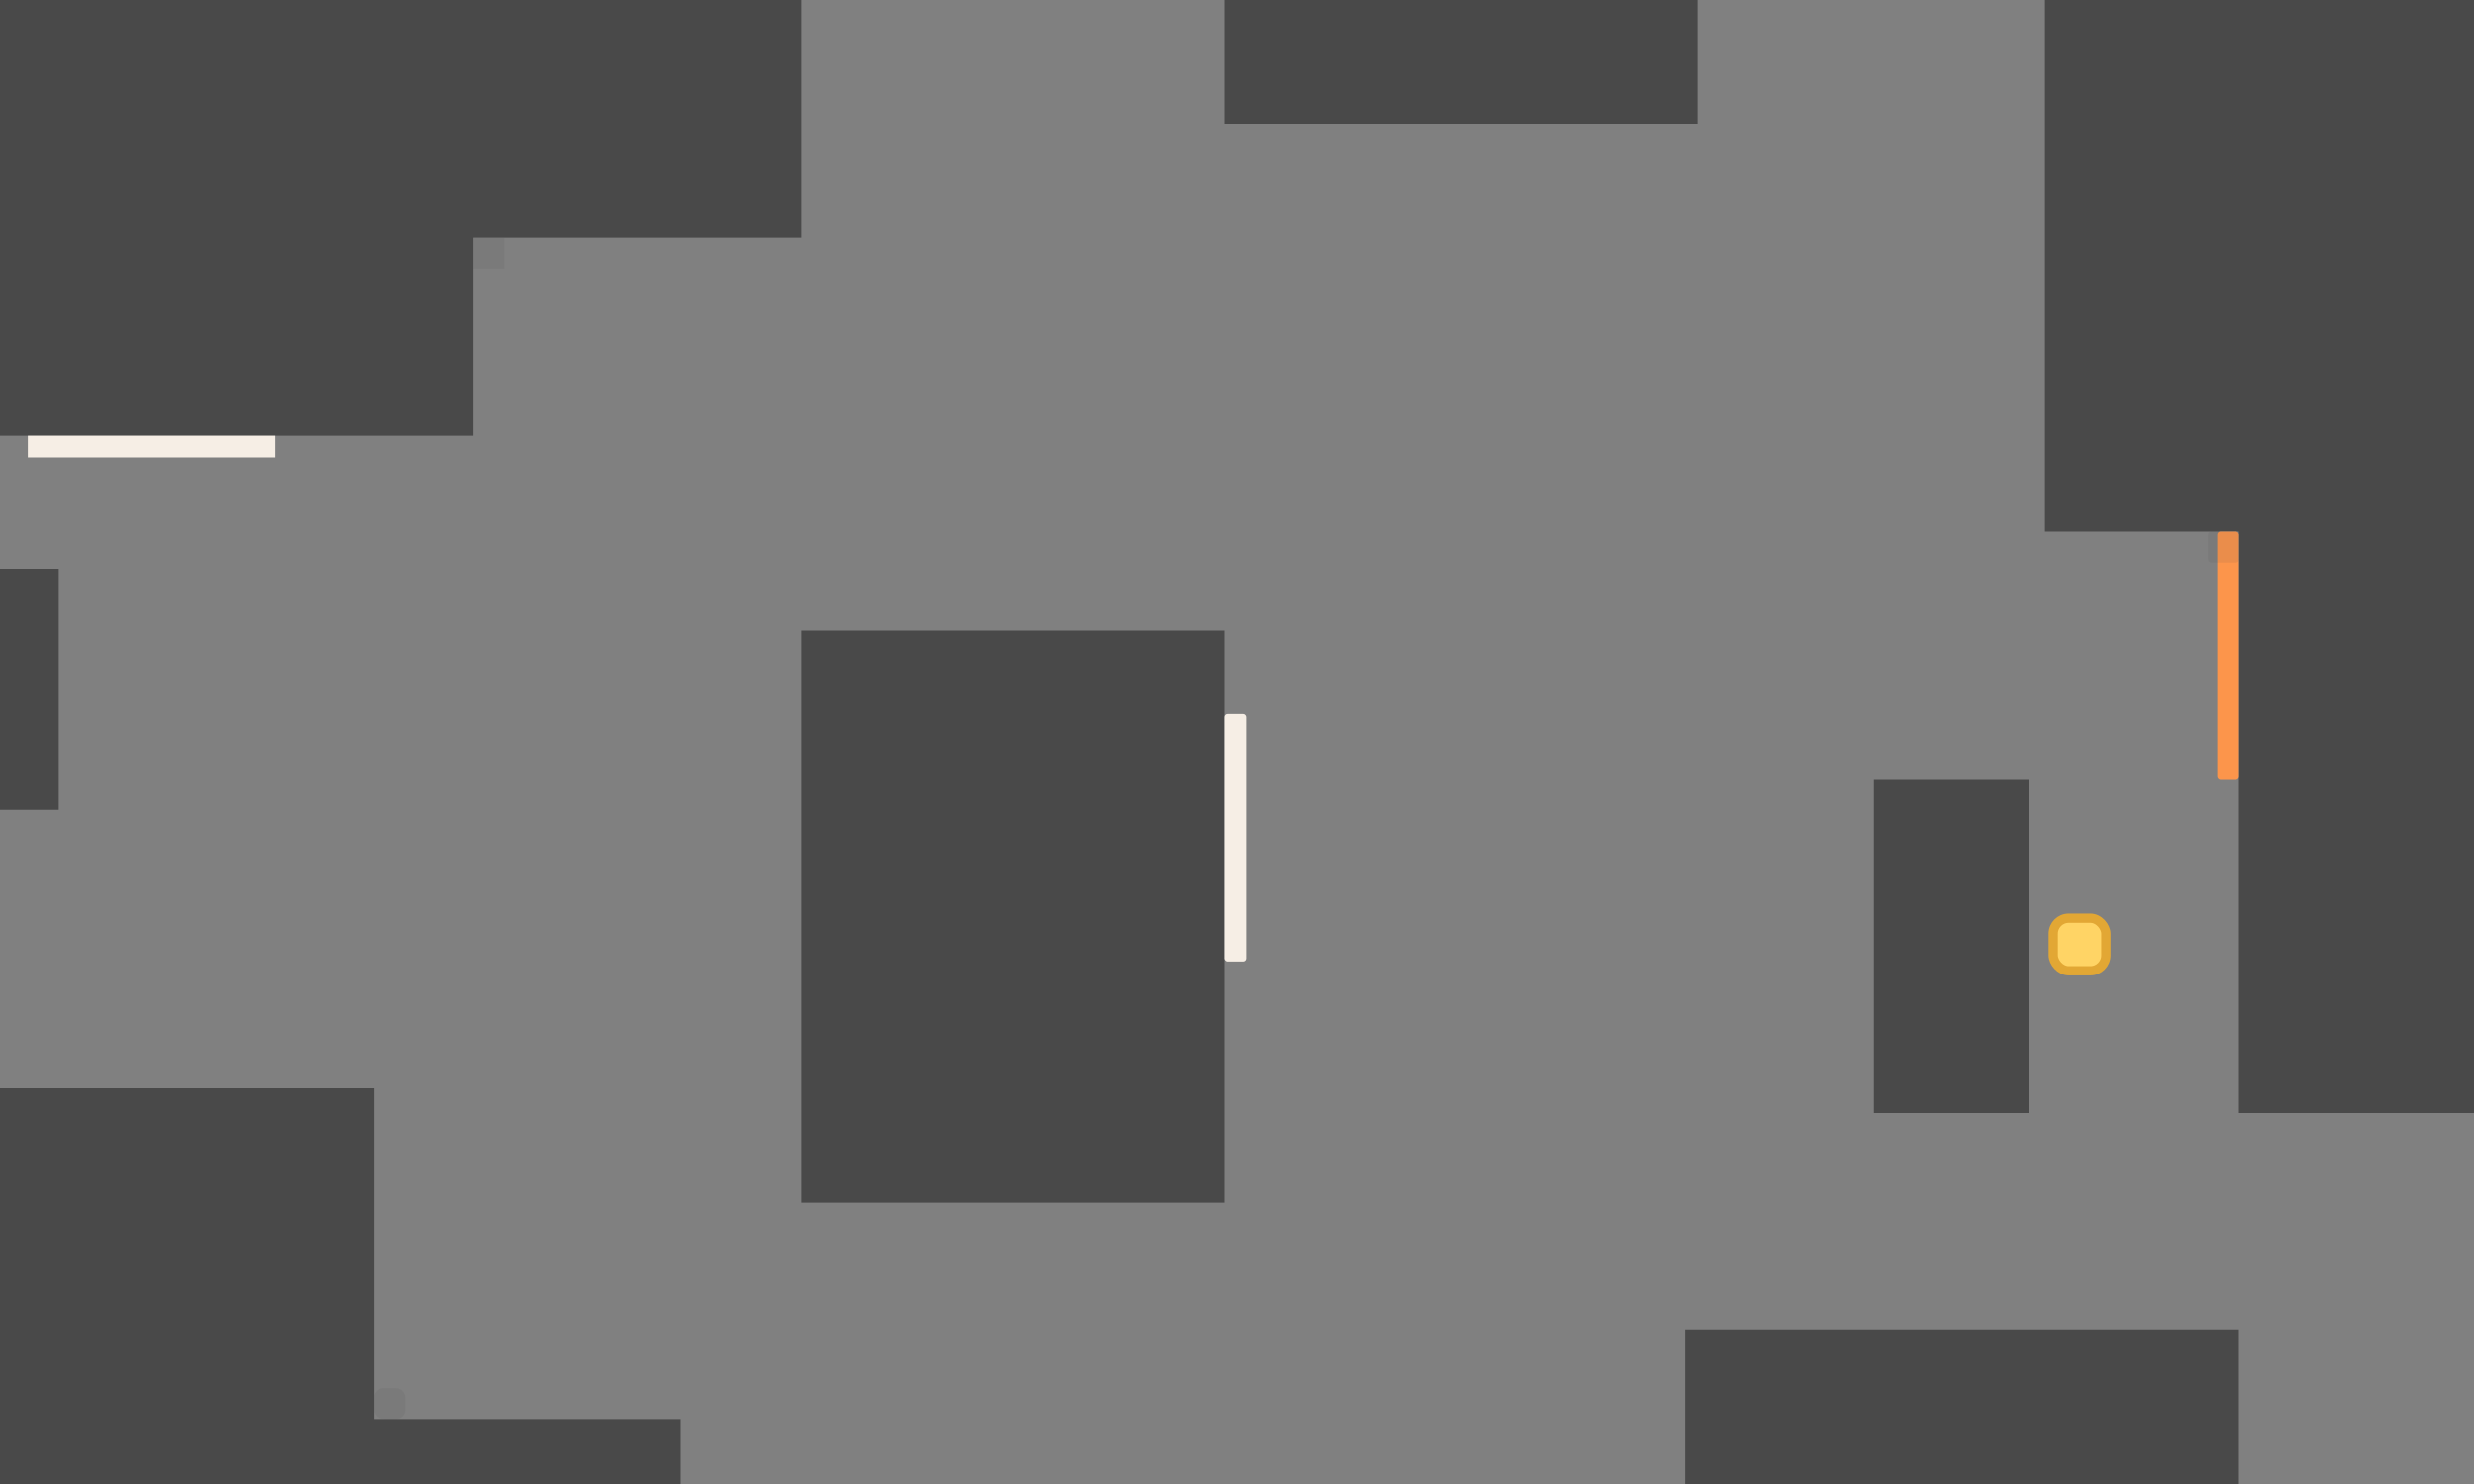 <svg width="800" height="480" viewBox="0 0 800 480" fill="none" xmlns="http://www.w3.org/2000/svg">
<rect x="0" y="0" width="800" height="480" fill="#808080" stroke="none"/>
<rect x="-133" y="-83" width="286" height="224" fill="#494949"/>
<rect x="30" y="-97" width="229" height="174" fill="#494949"/>
<rect x="396" y="-170" width="153" height="210" fill="#494949"/>
<rect x="661" y="-147" width="285" height="319" fill="#494949"/>
<rect x="724" y="40" width="244" height="320" fill="#494949"/>
<rect x="606" y="252" width="50" height="108" fill="#494949"/>
<rect x="-61" y="352" width="182" height="213" fill="#494949"/>
<rect x="-72" y="459" width="292" height="121" fill="#494949"/>
<rect x="545" y="430" width="179" height="161" fill="#494949"/>
<rect x="-116" y="184" width="135" height="78" fill="#494949"/>
<rect x="259" y="204" width="137" height="185" fill="#494949"/>
<rect x="396" y="231" width="7" height="80" rx="1" fill="#F6EEE5"/>
<rect x="717" y="172" width="7" height="80" rx="1" fill="#FC954B"/>
<rect x="9" y="141" width="80" height="7" fill="#F6EEE5"/>
<rect opacity="0.1" x="714" y="172" width="10" height="10" rx="1" fill="#494949"/>
<rect opacity="0.1" x="153" y="77" width="10" height="10" fill="#494949"/>
<rect opacity="0.1" x="121" y="449" width="10" height="10" rx="3" fill="#494949"/>
<rect x="664" y="297" width="17" height="17" rx="5" fill="#FFD465" stroke="#E2A734" stroke-width="3"/>
</svg>
